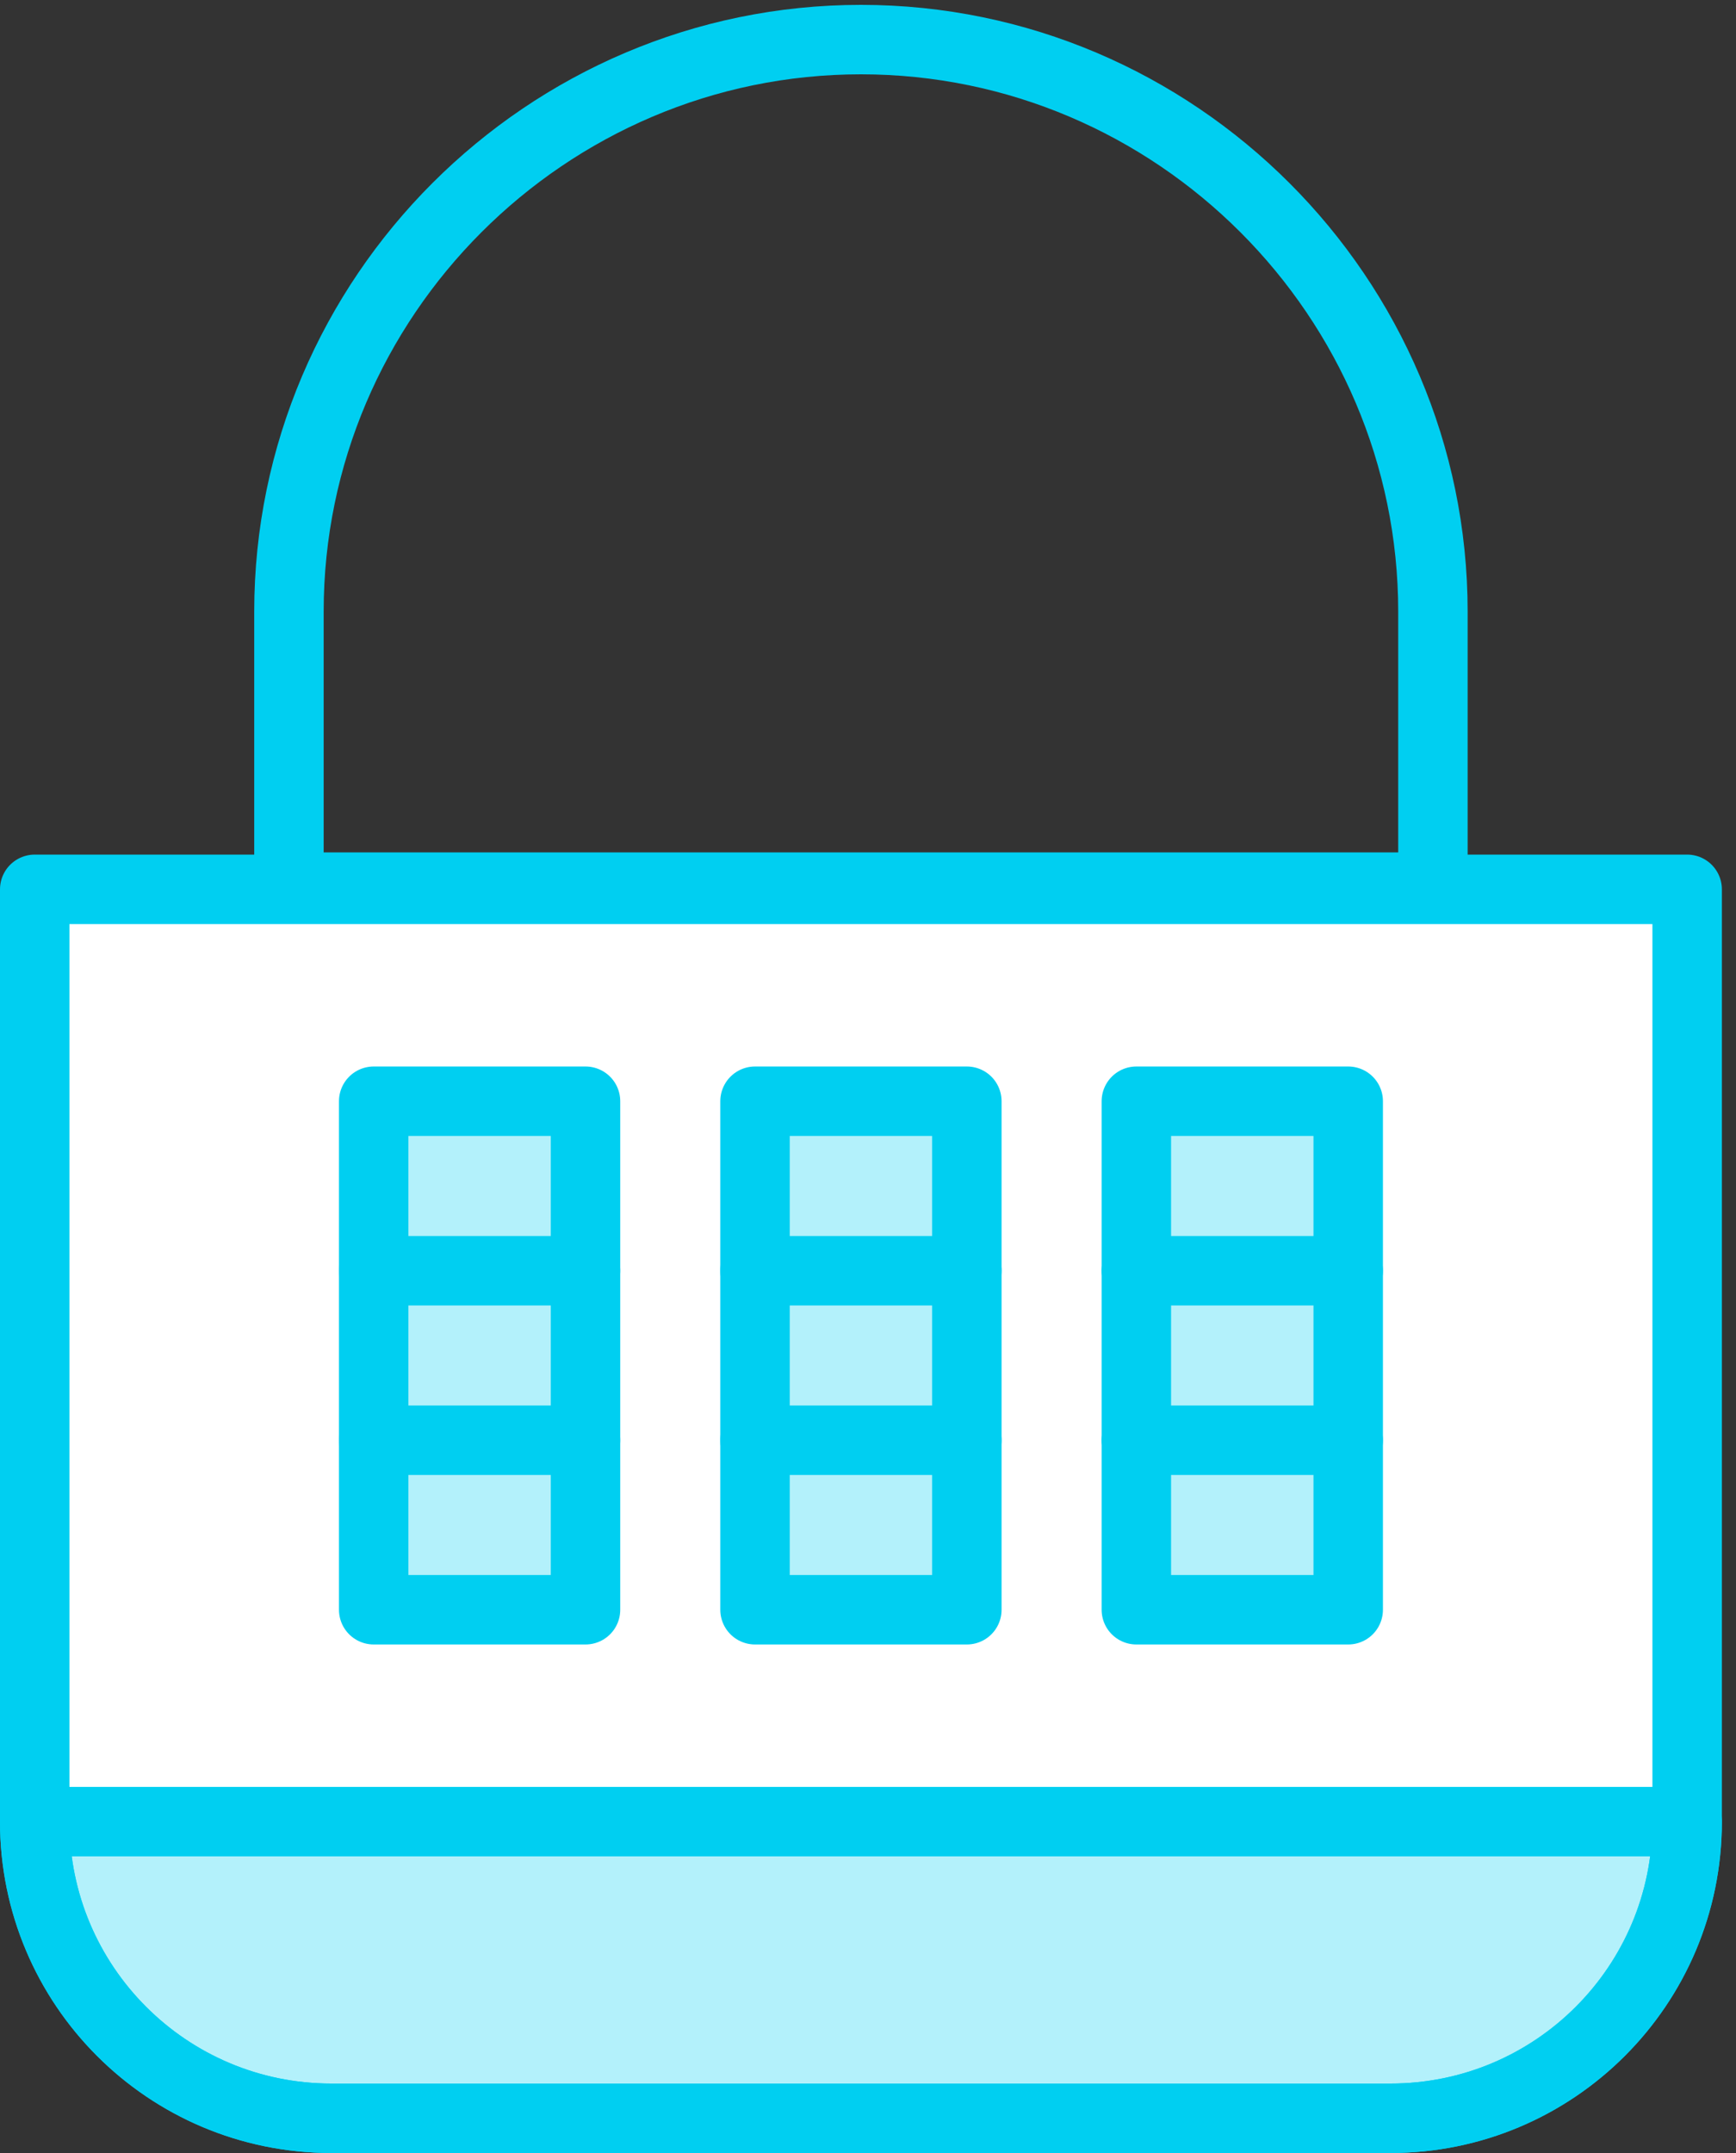 <?xml version="1.0" encoding="UTF-8" standalone="no"?>
<svg width="50px" height="62px" viewBox="0 0 50 62" version="1.1" xmlns="http://www.w3.org/2000/svg" xmlns:xlink="http://www.w3.org/1999/xlink" xmlns:sketch="http://www.bohemiancoding.com/sketch/ns">
    <rect x="0" y="0" width="50" height="62" fill="#333333" stroke="none"/>
    <!-- Generator: Sketch 3.5.1 (25234) - http://www.bohemiancoding.com/sketch -->
    <title>Combination Lock</title>
    <desc>Created with Sketch.</desc>
    <defs></defs>
    <g id="Page-1" stroke="none" stroke-width="1" fill="none" fill-rule="evenodd" sketch:type="MSPage">
        <g id="Icons" sketch:type="MSArtboardGroup" transform="translate(-490, -2285)">
            <g id="Combination-Lock" sketch:type="MSLayerGroup" transform="translate(491, 2286)">
                <path d="M39.051,60 L8.542,60 C3.825,60 0,56.175 0,51.458 L0,24.61 L47.593,24.61 L47.593,51.458 C47.593,56.175 43.769,60 39.051,60 L39.051,60 Z" id="Fill-2789" fill="#FFFFFF" sketch:type="MSShapeGroup"></path>
                <path d="M39.051,60 L8.542,60 C3.825,60 0,56.175 0,51.458 L0,24.61 L47.593,24.61 L47.593,51.458 C47.593,56.175 43.769,60 39.051,60 L39.051,60 Z" id="Stroke-2790" stroke="#00CFF1" stroke-width="2" stroke-linecap="round" stroke-linejoin="round" sketch:type="MSShapeGroup"></path>
                <path d="M7.322,24.547 L7.322,16.615 C7.322,7.553 14.736,0.14 23.797,0.14 C32.858,0.14 40.271,7.553 40.271,16.615 L40.271,24.547 L7.322,24.547 L7.322,24.547 Z" id="Path" stroke="#00CFF1" stroke-width="2" stroke-linecap="round" stroke-linejoin="round" sketch:type="MSShapeGroup"></path>
                <path d="M39.051,60 L8.542,60 C3.825,60 0,56.175 0,51.458 L47.593,51.458 C47.593,56.175 43.769,60 39.051,60 L39.051,60 Z" id="Fill-2792" fill-opacity="0.3" fill="#00CFF1" sketch:type="MSShapeGroup"></path>
                <path d="M39.051,60 L8.542,60 C3.825,60 0,56.175 0,51.458 L47.593,51.458 C47.593,56.175 43.769,60 39.051,60 L39.051,60 Z" id="Stroke-2793" stroke="#00CFF1" stroke-width="2" stroke-linecap="round" stroke-linejoin="round" sketch:type="MSShapeGroup"></path>
                <path d="M9.763,30.712 L15.864,30.712 L15.864,45.356 L9.763,45.356 L9.763,30.712 Z" id="Fill-2794" fill-opacity="0.3" fill="#00CFF1" sketch:type="MSShapeGroup"></path>
                <path d="M9.763,30.712 L15.864,30.712 L15.864,45.356 L9.763,45.356 L9.763,30.712 Z" id="Stroke-2795" stroke="#00CFF1" stroke-width="2" stroke-linecap="round" stroke-linejoin="round" sketch:type="MSShapeGroup"></path>
                <path d="M9.763,35.593 L15.864,35.593 M9.763,40.475 L15.864,40.475" id="Stroke-2796" stroke="#00CFF1" stroke-width="2" stroke-linecap="round" stroke-linejoin="round" sketch:type="MSShapeGroup"></path>
                <path d="M20.746,30.712 L26.847,30.712 L26.847,45.356 L20.746,45.356 L20.746,30.712 Z" id="Fill-2797" fill-opacity="0.3" fill="#00CFF1" sketch:type="MSShapeGroup"></path>
                <path d="M20.746,30.712 L26.847,30.712 L26.847,45.356 L20.746,45.356 L20.746,30.712 Z" id="Stroke-2798" stroke="#00CFF1" stroke-width="2" stroke-linecap="round" stroke-linejoin="round" sketch:type="MSShapeGroup"></path>
                <path d="M20.746,35.593 L26.847,35.593 M20.746,40.475 L26.847,40.475" id="Stroke-2799" stroke="#00CFF1" stroke-width="2" stroke-linecap="round" stroke-linejoin="round" sketch:type="MSShapeGroup"></path>
                <path d="M31.729,30.712 L37.831,30.712 L37.831,45.356 L31.729,45.356 L31.729,30.712 Z" id="Fill-2800" fill-opacity="0.3" fill="#00CFF1" sketch:type="MSShapeGroup"></path>
                <path d="M31.729,30.712 L37.831,30.712 L37.831,45.356 L31.729,45.356 L31.729,30.712 Z" id="Stroke-2801" stroke="#00CFF1" stroke-width="2" stroke-linecap="round" stroke-linejoin="round" sketch:type="MSShapeGroup"></path>
                <path d="M31.729,35.593 L37.831,35.593 M31.729,40.475 L37.831,40.475" id="Stroke-2802" stroke="#00CFF1" stroke-width="2" stroke-linecap="round" stroke-linejoin="round" sketch:type="MSShapeGroup"></path>
            </g>
        </g>
    </g>
</svg>